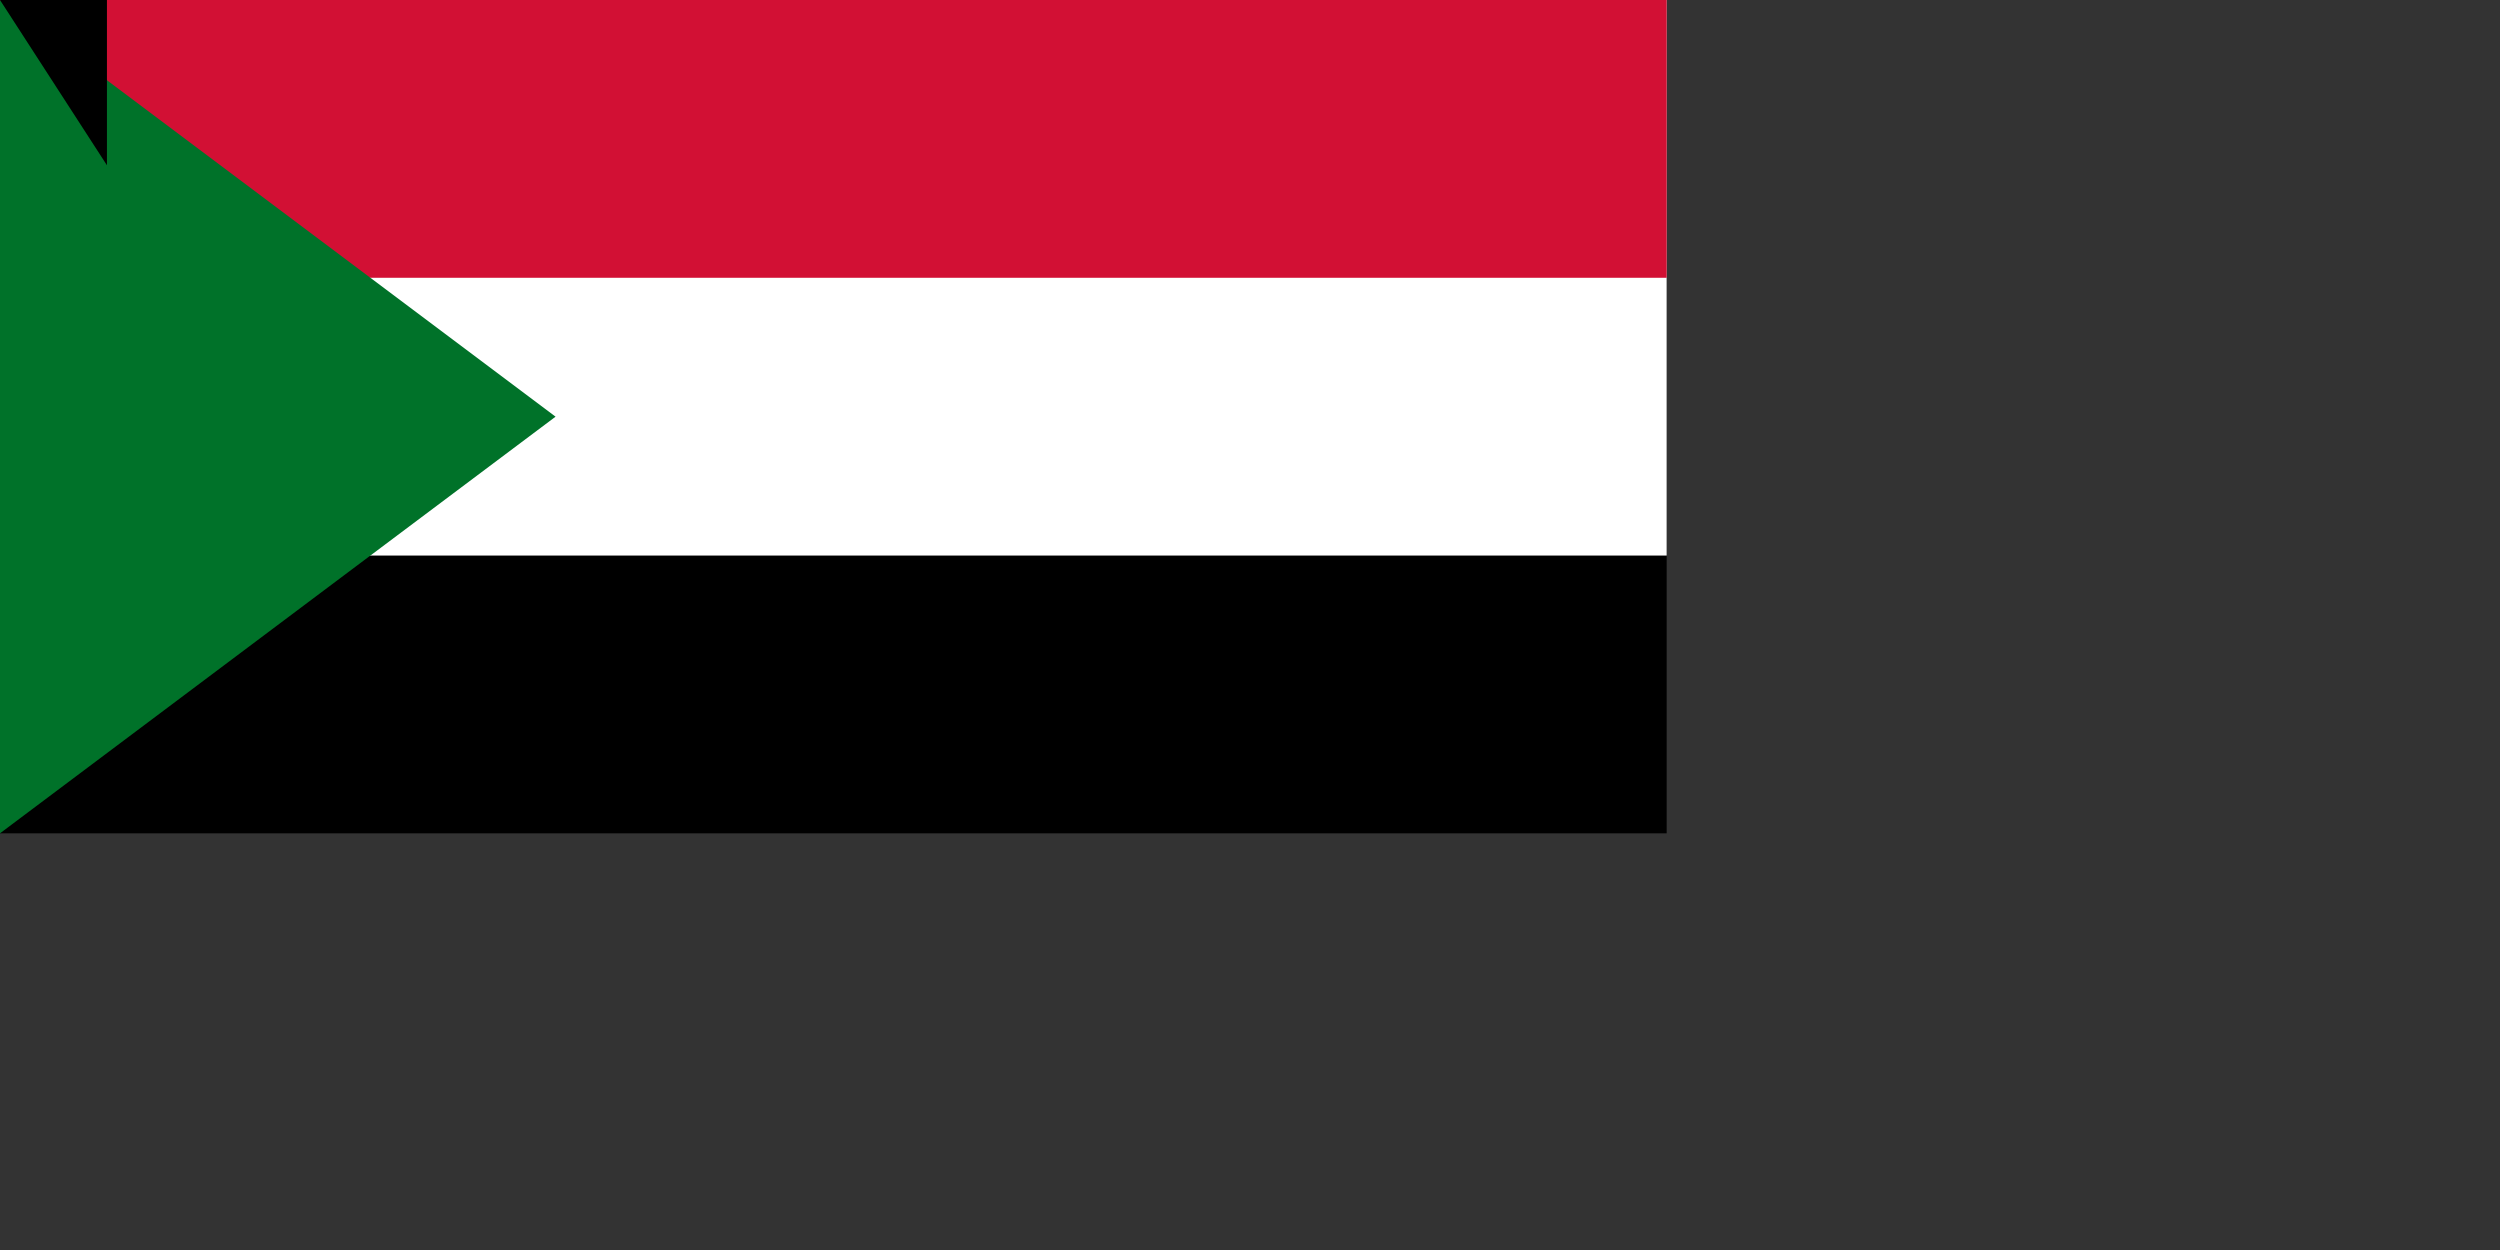 <svg xmlns="http://www.w3.org/2000/svg" width="1800" height="900"><rect width="100%" height="100%" fill="#333333" stroke="none"/><path d="M0 0h1200v600H0z"/><path d="M0 0h1200v400H0z" fill="#fff"/><path d="M0 0h1200v200H0z" fill="#d21034"/><path d="M0 0l400 300L0 600z" fill="#007229"/><path id="path-b782" d="m m0 77 m0 119 m0 65 m0 65 m0 65 m0 65 m0 65 m0 65 m0 65 m0 65 m0 65 m0 65 m0 65 m0 65 m0 65 m0 65 m0 65 m0 65 m0 65 m0 65 m0 78 m0 86 m0 108 m0 89 m0 51 m0 49 m0 109 m0 47 m0 119 m0 53 m0 66 m0 118 m0 67 m0 106 m0 51 m0 89 m0 89 m0 105 m0 89 m0 104 m0 77 m0 73 m0 103 m0 119 m0 122 m0 54 m0 47 m0 98 m0 97 m0 100 m0 71 m0 87 m0 118 m0 57 m0 106 m0 48 m0 108 m0 87 m0 70 m0 115 m0 48 m0 109 m0 57 m0 99 m0 48 m0 84 m0 68 m0 100 m0 110 m0 67 m0 114 m0 50 m0 71 m0 76 m0 48 m0 97 m0 117 m0 86 m0 84 m0 82 m0 75 m0 82 m0 83 m0 69 m0 79 m0 65 m0 61 m0 61"/>
</svg>